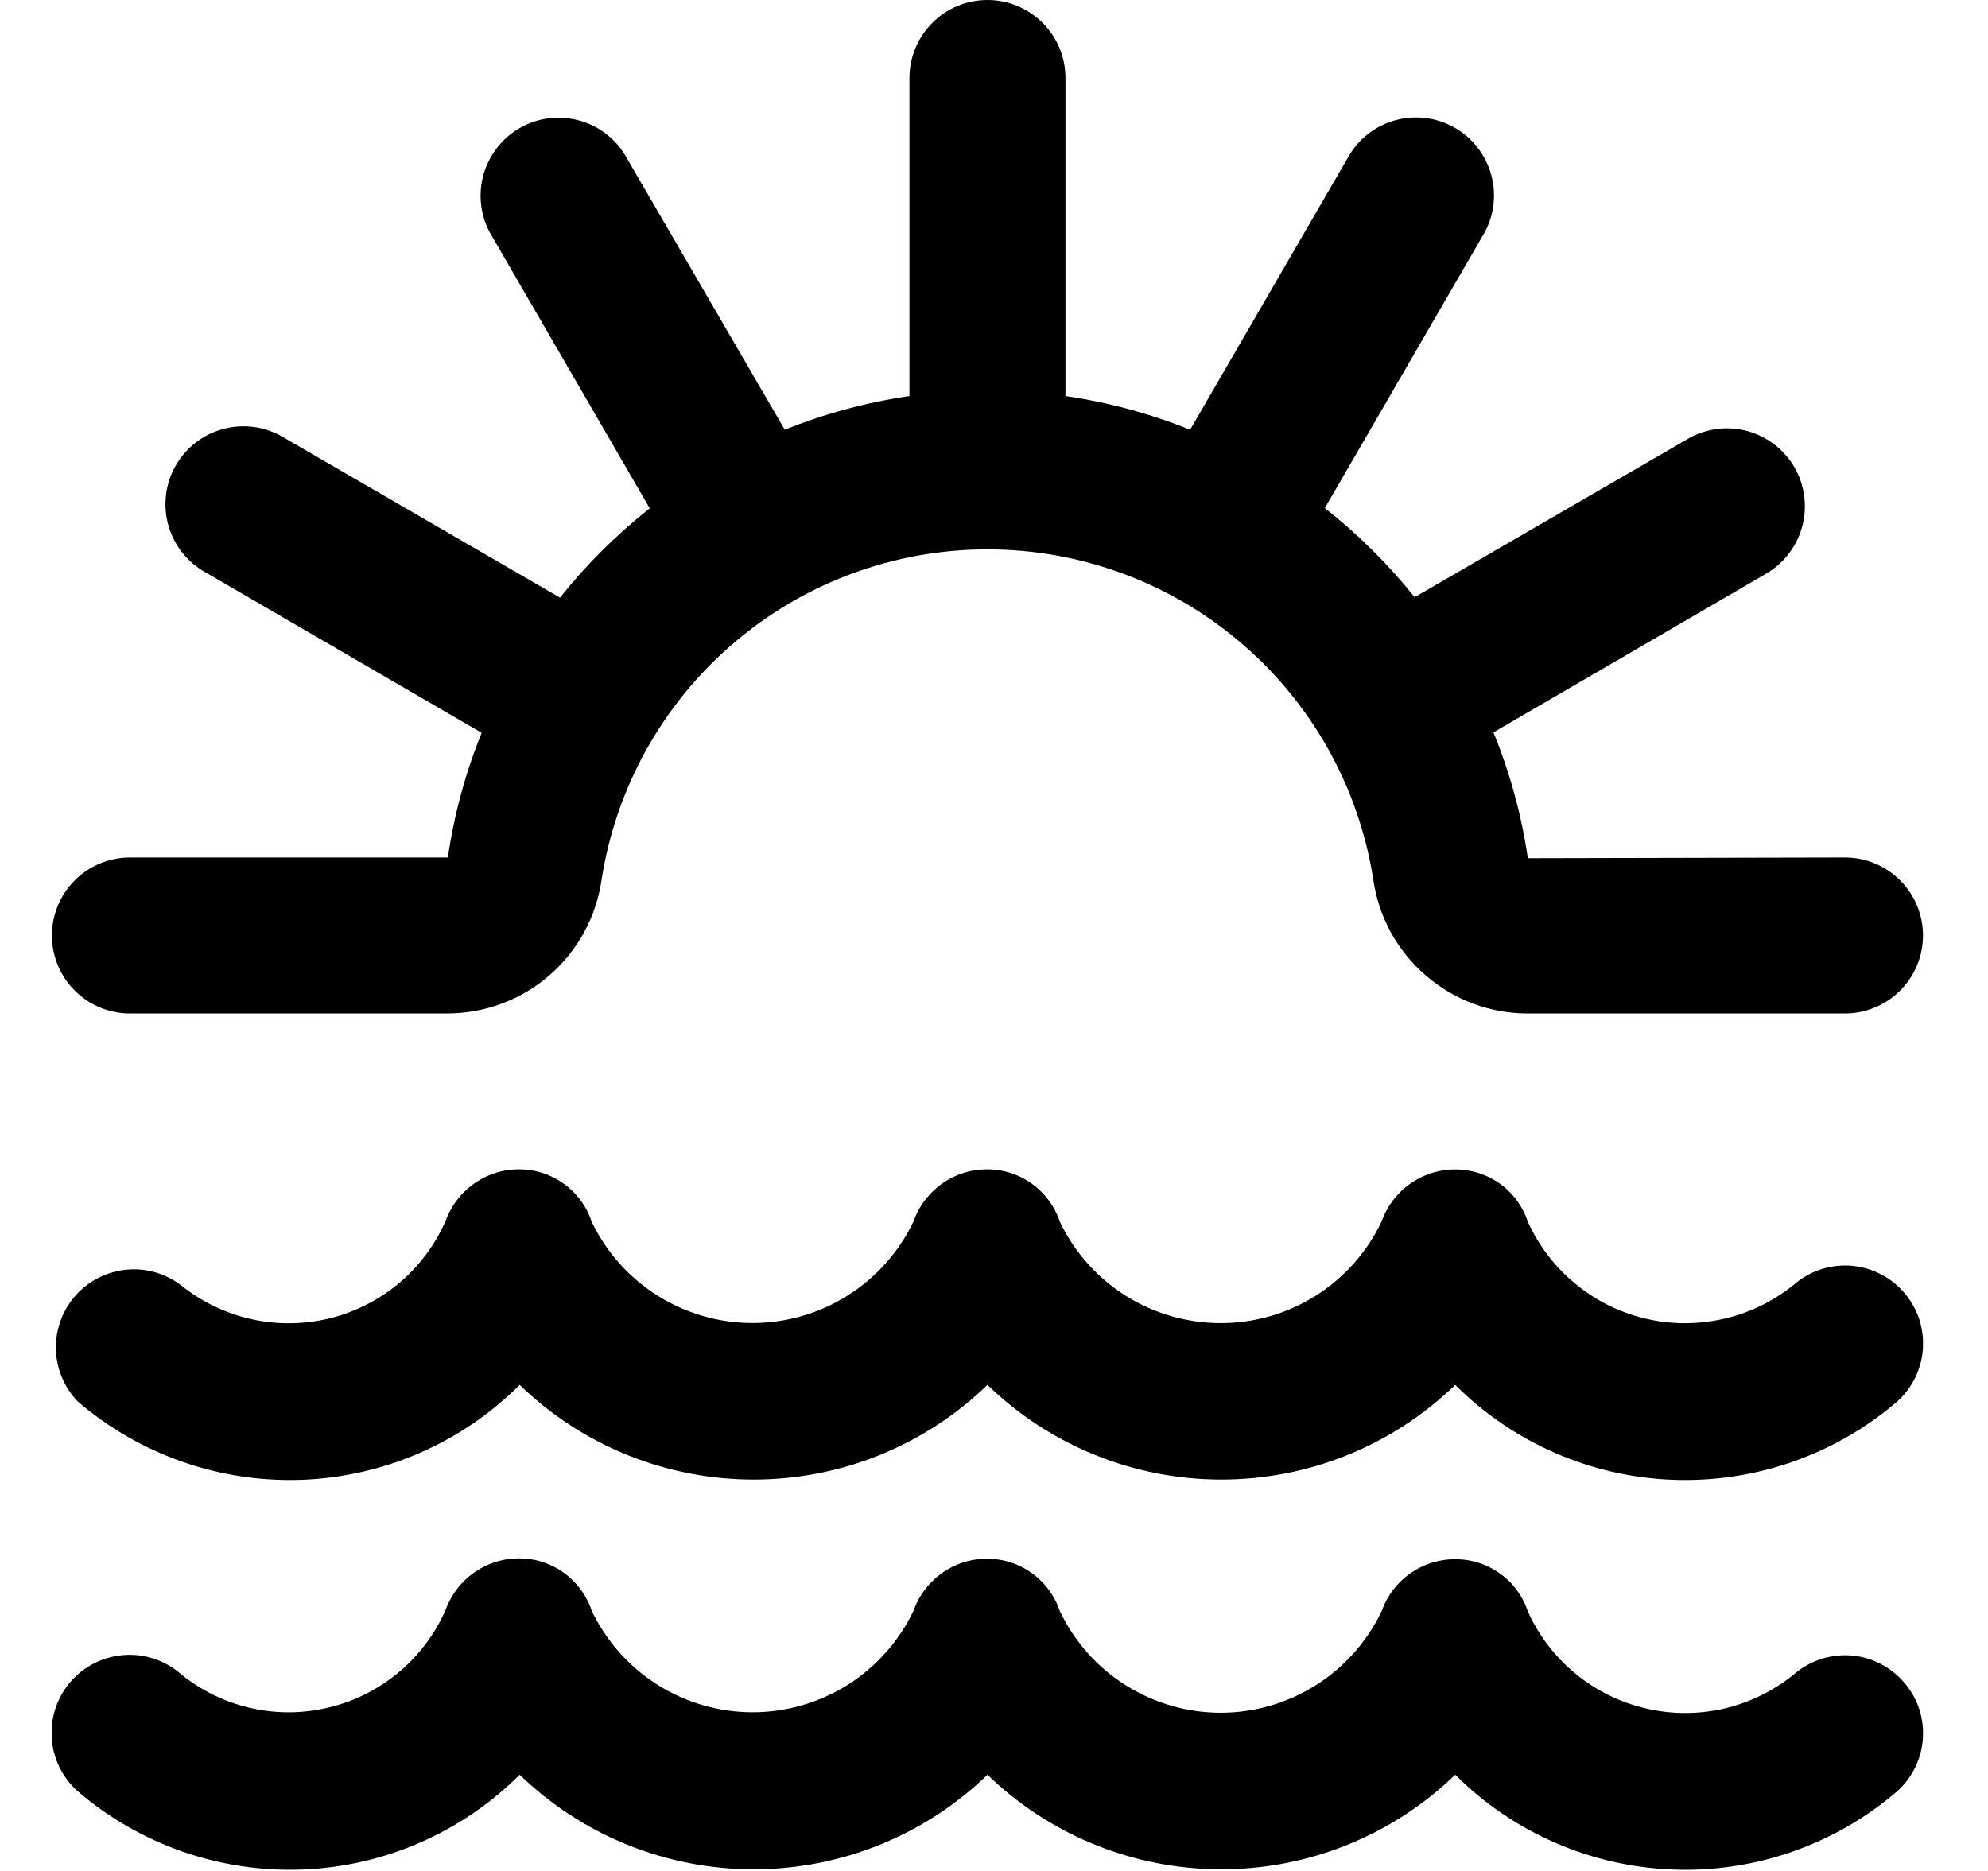 <svg width="17" height="16" viewBox="0 0 17 16" fill="none" xmlns="http://www.w3.org/2000/svg">
<g clip-path="url(#clip0_483_13866)">
<path d="M0.444 8C0.444 7.823 0.514 7.654 0.639 7.529C0.764 7.404 0.934 7.333 1.111 7.333H3.83C3.883 6.967 3.98 6.609 4.119 6.267L1.765 4.899C1.687 4.857 1.618 4.799 1.562 4.73C1.506 4.66 1.464 4.58 1.44 4.494C1.416 4.409 1.409 4.319 1.42 4.23C1.431 4.142 1.459 4.056 1.504 3.979C1.549 3.902 1.608 3.834 1.68 3.78C1.751 3.726 1.832 3.688 1.919 3.666C2.005 3.644 2.095 3.64 2.183 3.653C2.272 3.667 2.356 3.698 2.432 3.745L4.789 5.111C5.014 4.828 5.272 4.572 5.556 4.347L4.189 1.989C4.107 1.837 4.088 1.658 4.135 1.491C4.183 1.325 4.293 1.183 4.443 1.096C4.593 1.009 4.771 0.985 4.939 1.027C5.107 1.069 5.252 1.175 5.343 1.323L6.711 3.675C7.053 3.537 7.412 3.44 7.777 3.387V0.667C7.777 0.49 7.848 0.32 7.973 0.195C8.098 0.07 8.267 0 8.444 0C8.621 0 8.79 0.07 8.915 0.195C9.041 0.32 9.111 0.49 9.111 0.667V3.387C9.477 3.44 9.835 3.537 10.177 3.675L11.542 1.321C11.633 1.173 11.778 1.067 11.946 1.025C12.114 0.983 12.292 1.007 12.443 1.094C12.593 1.181 12.703 1.323 12.75 1.489C12.798 1.656 12.778 1.835 12.696 1.987L11.329 4.345C11.614 4.569 11.871 4.825 12.097 5.107L14.451 3.743C14.604 3.661 14.783 3.641 14.949 3.688C15.116 3.736 15.258 3.846 15.345 3.996C15.431 4.146 15.456 4.324 15.414 4.492C15.372 4.66 15.265 4.805 15.118 4.897L12.771 6.263C12.912 6.608 13.011 6.969 13.065 7.339L15.777 7.333C15.954 7.333 16.124 7.404 16.249 7.529C16.374 7.654 16.444 7.823 16.444 8C16.444 8.177 16.374 8.346 16.249 8.471C16.124 8.596 15.954 8.667 15.777 8.667H13.059C12.739 8.666 12.431 8.55 12.19 8.34C11.948 8.131 11.79 7.842 11.744 7.526C11.622 6.738 11.222 6.02 10.617 5.502C10.012 4.983 9.241 4.698 8.444 4.698C7.647 4.698 6.876 4.983 6.271 5.502C5.666 6.02 5.266 6.738 5.144 7.526C5.098 7.842 4.94 8.131 4.699 8.34C4.458 8.55 4.149 8.665 3.83 8.667H1.111C0.934 8.667 0.764 8.596 0.639 8.471C0.514 8.346 0.444 8.177 0.444 8ZM16.273 11.043C16.155 10.912 15.99 10.833 15.813 10.823C15.637 10.814 15.464 10.875 15.332 10.993C15.156 11.133 14.951 11.232 14.732 11.28C14.512 11.329 14.284 11.328 14.066 11.275C13.847 11.223 13.643 11.121 13.47 10.977C13.296 10.834 13.158 10.653 13.065 10.448C13.034 10.354 12.982 10.268 12.913 10.197C12.843 10.126 12.759 10.072 12.665 10.039C12.499 9.98 12.316 9.99 12.156 10.066C11.997 10.142 11.874 10.278 11.815 10.445C11.692 10.705 11.497 10.925 11.254 11.079C11.01 11.233 10.728 11.315 10.44 11.315C10.152 11.315 9.87 11.234 9.626 11.081C9.382 10.927 9.187 10.708 9.063 10.448C9.032 10.354 8.979 10.268 8.91 10.197C8.841 10.126 8.756 10.072 8.663 10.038C8.58 10.009 8.493 9.996 8.405 10.001C8.318 10.005 8.232 10.027 8.153 10.065C8.074 10.103 8.003 10.156 7.945 10.221C7.886 10.286 7.841 10.362 7.812 10.445C7.688 10.705 7.494 10.924 7.25 11.078C7.007 11.232 6.725 11.314 6.437 11.314C6.149 11.315 5.867 11.233 5.623 11.08C5.38 10.927 5.184 10.708 5.06 10.448C5.029 10.354 4.977 10.268 4.907 10.197C4.838 10.126 4.753 10.072 4.66 10.038C4.578 10.009 4.49 9.996 4.403 10.001C4.315 10.005 4.23 10.027 4.151 10.065C4.072 10.103 4.001 10.156 3.942 10.221C3.884 10.286 3.839 10.362 3.809 10.445C3.718 10.65 3.581 10.832 3.409 10.976C3.236 11.12 3.033 11.222 2.815 11.275C2.596 11.328 2.369 11.33 2.15 11.281C1.93 11.232 1.725 11.133 1.55 10.993C1.417 10.89 1.249 10.842 1.082 10.858C0.914 10.874 0.759 10.953 0.647 11.078C0.535 11.204 0.475 11.367 0.478 11.536C0.482 11.704 0.548 11.864 0.665 11.985C1.197 12.442 1.882 12.681 2.583 12.655C3.283 12.628 3.948 12.339 4.444 11.843C4.98 12.363 5.698 12.653 6.444 12.653C7.191 12.653 7.908 12.363 8.444 11.843C8.98 12.363 9.698 12.653 10.444 12.653C11.191 12.653 11.908 12.363 12.444 11.843C12.94 12.339 13.605 12.629 14.306 12.655C15.006 12.681 15.691 12.443 16.223 11.986C16.288 11.928 16.341 11.857 16.379 11.778C16.417 11.698 16.439 11.613 16.444 11.525C16.448 11.438 16.436 11.35 16.407 11.267C16.377 11.185 16.332 11.108 16.273 11.043ZM16.273 14.377C16.155 14.245 15.99 14.166 15.813 14.156C15.637 14.147 15.464 14.208 15.332 14.326C15.156 14.466 14.951 14.565 14.732 14.614C14.512 14.663 14.284 14.661 14.066 14.608C13.847 14.556 13.643 14.454 13.47 14.311C13.296 14.167 13.158 13.986 13.065 13.781C13.034 13.687 12.982 13.601 12.913 13.53C12.843 13.46 12.759 13.405 12.665 13.372C12.499 13.313 12.316 13.323 12.156 13.399C11.997 13.475 11.874 13.611 11.815 13.778C11.691 14.038 11.496 14.258 11.253 14.411C11.009 14.565 10.727 14.647 10.439 14.647C10.151 14.647 9.869 14.565 9.625 14.411C9.382 14.258 9.187 14.038 9.063 13.778C9.032 13.684 8.979 13.598 8.91 13.527C8.841 13.456 8.756 13.402 8.663 13.368C8.58 13.339 8.493 13.326 8.405 13.331C8.318 13.335 8.232 13.357 8.153 13.395C8.074 13.433 8.003 13.486 7.945 13.551C7.886 13.616 7.841 13.692 7.812 13.775C7.688 14.034 7.493 14.254 7.25 14.408C7.006 14.561 6.724 14.643 6.436 14.643C6.148 14.643 5.866 14.561 5.623 14.408C5.379 14.254 5.184 14.034 5.06 13.775C5.029 13.681 4.977 13.595 4.907 13.524C4.838 13.453 4.753 13.398 4.66 13.365C4.578 13.335 4.49 13.323 4.403 13.328C4.315 13.332 4.23 13.354 4.151 13.392C4.072 13.43 4.001 13.482 3.942 13.548C3.884 13.613 3.839 13.689 3.809 13.771C3.718 13.977 3.581 14.158 3.409 14.302C3.236 14.446 3.033 14.549 2.815 14.601C2.596 14.655 2.369 14.657 2.15 14.608C1.93 14.559 1.725 14.46 1.55 14.319C1.418 14.202 1.244 14.142 1.067 14.153C0.891 14.164 0.725 14.244 0.608 14.377C0.491 14.509 0.431 14.683 0.442 14.86C0.452 15.036 0.533 15.201 0.665 15.319C1.197 15.775 1.882 16.014 2.583 15.988C3.283 15.962 3.948 15.672 4.444 15.177C4.98 15.696 5.698 15.986 6.444 15.986C7.191 15.986 7.908 15.696 8.444 15.177C8.98 15.696 9.698 15.986 10.444 15.986C11.191 15.986 11.908 15.696 12.444 15.177C12.94 15.672 13.605 15.962 14.306 15.988C15.006 16.015 15.691 15.776 16.223 15.319C16.288 15.261 16.341 15.19 16.379 15.111C16.417 15.032 16.439 14.946 16.444 14.858C16.448 14.771 16.436 14.683 16.407 14.601C16.377 14.518 16.332 14.442 16.273 14.377Z" fill="black"/>
</g>
<defs>
<clipPath id="clip0_483_13866">
<rect width="16" height="16" fill="white" transform="translate(0.444)"/>
</clipPath>
</defs>
</svg>
